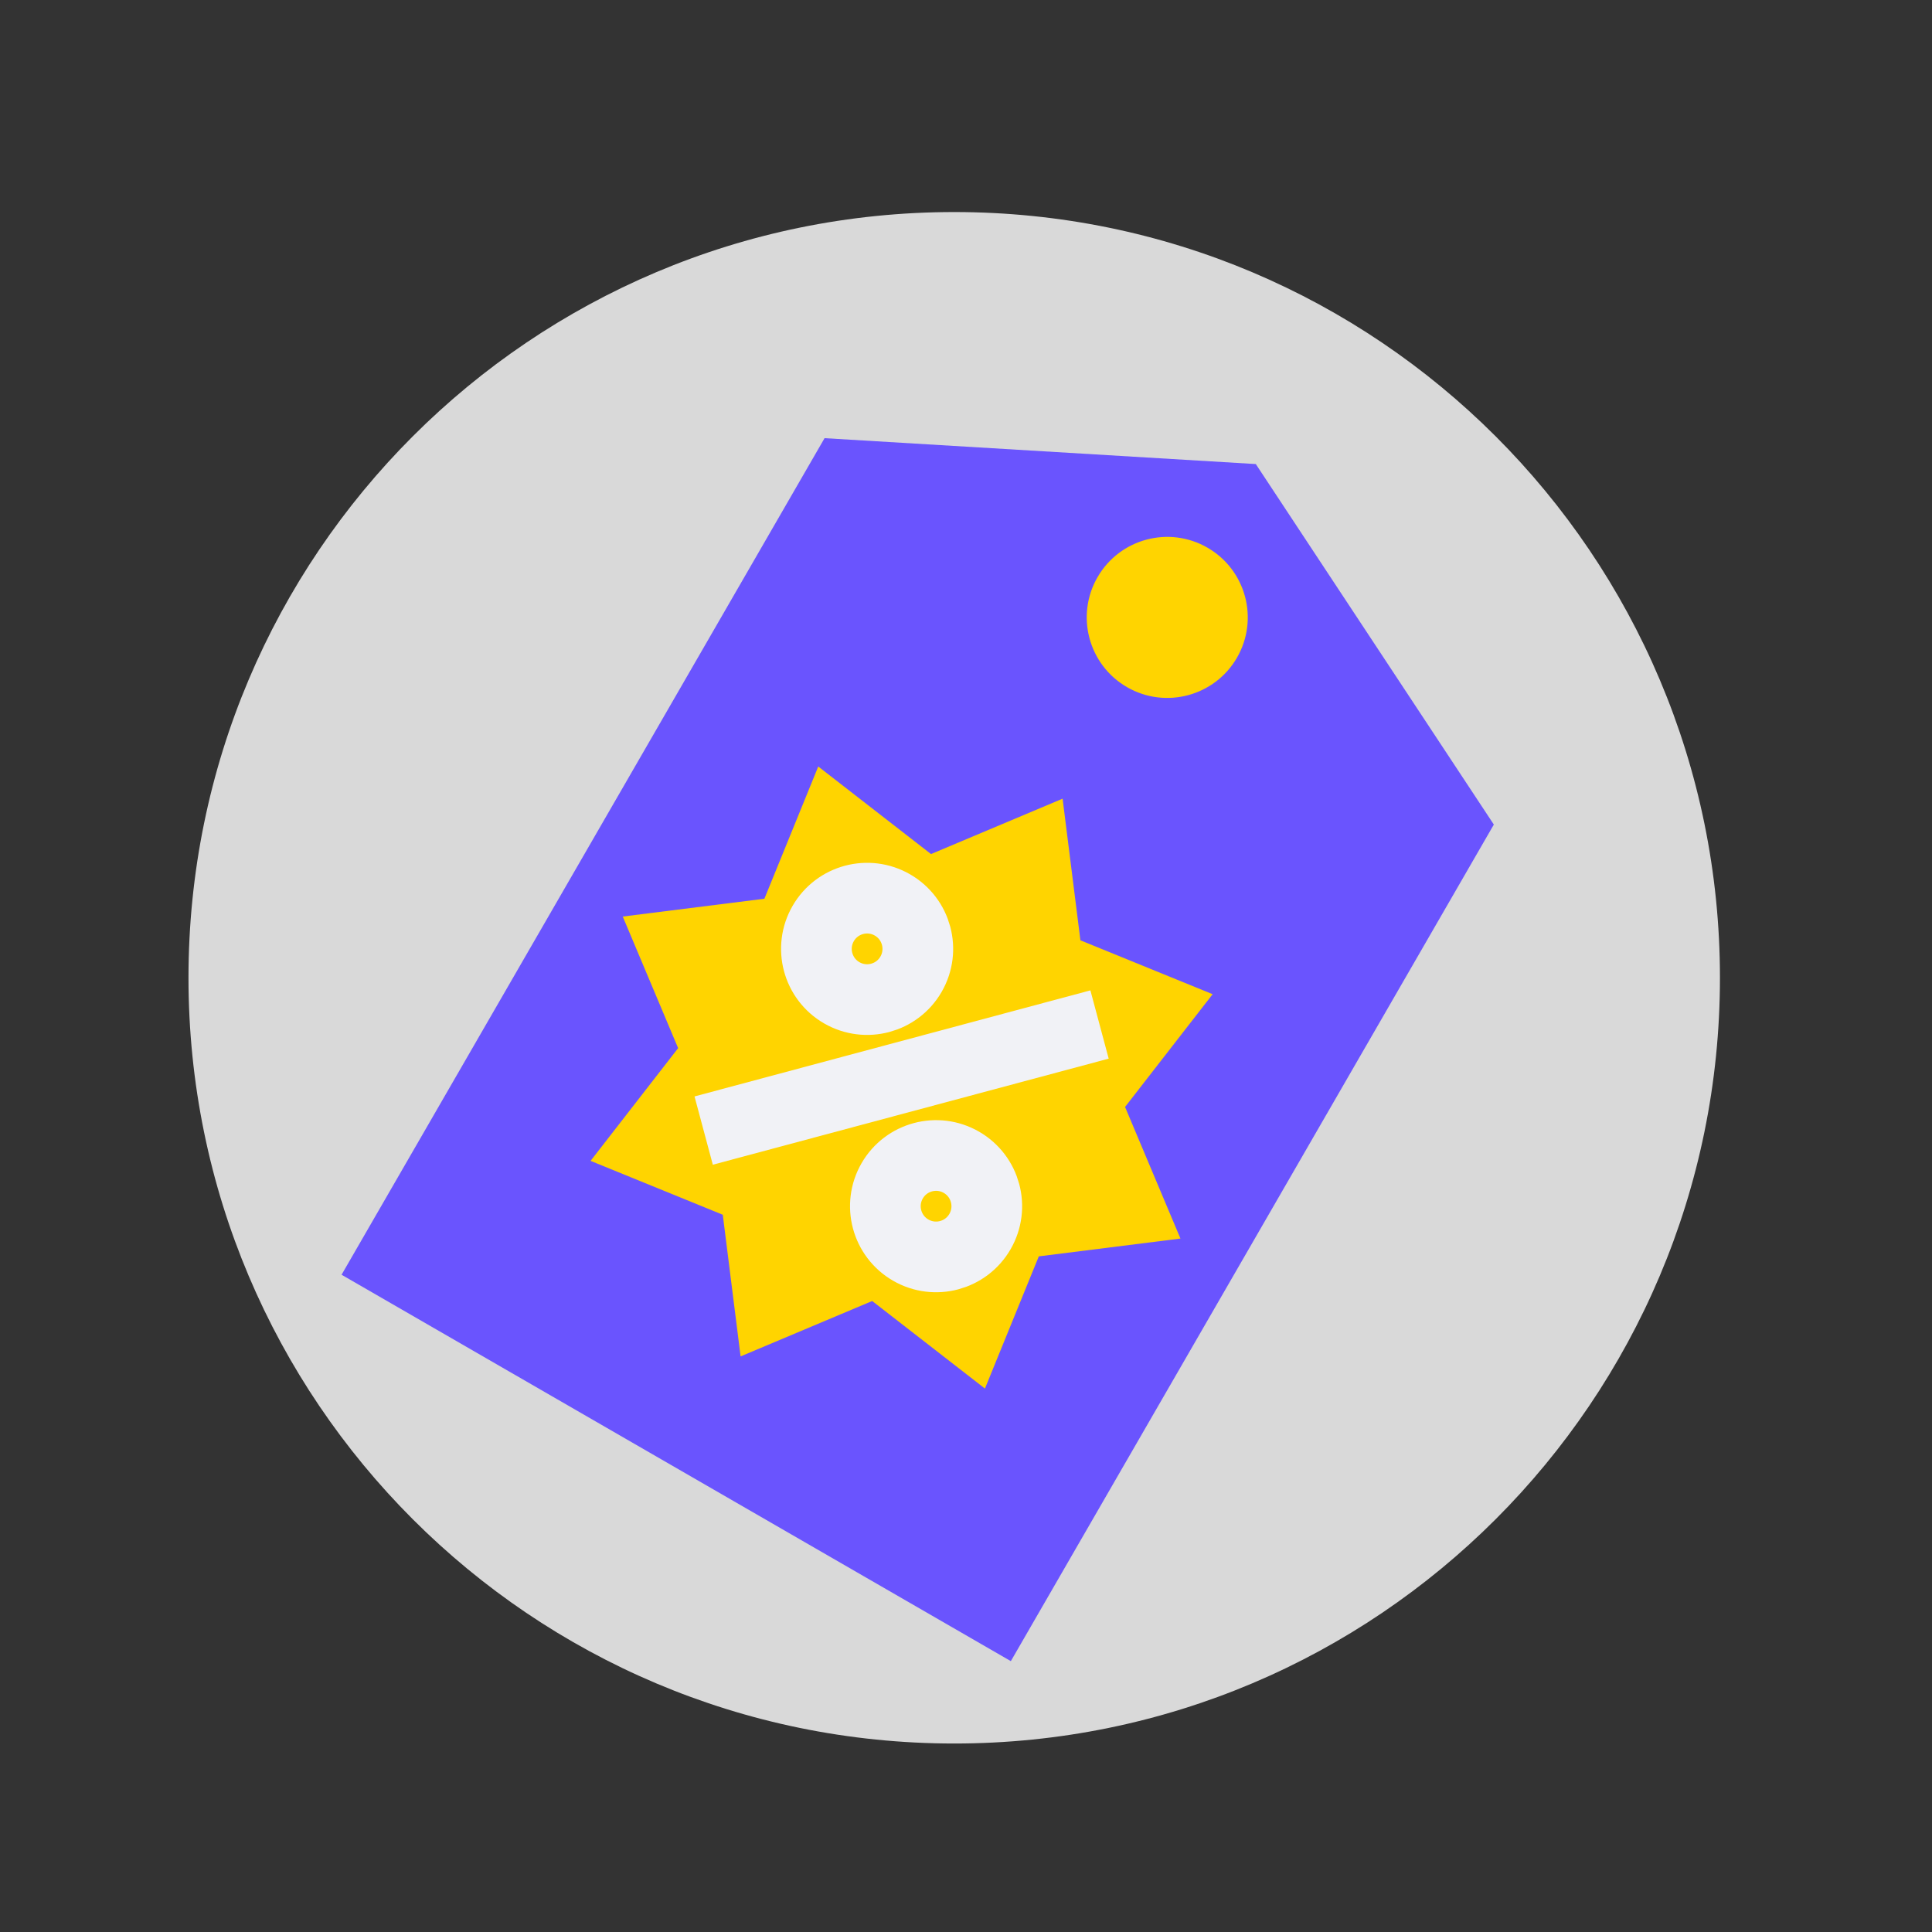 <svg width="82" height="82" viewBox="0 0 82 82" fill="none" xmlns="http://www.w3.org/2000/svg">
<rect x="0" y="0" width="82" height="82" fill="#333333" stroke="none"/>
<path d="M8 41.5C8 23.551 22.551 9 40.5 9C58.449 9 73 23.551 73 41.5C73 59.449 58.449 74 40.5 74C22.551 74 8 59.449 8 41.5Z" fill="#D9D9D9"/>
<path d="M34.997 18.597L53.3 19.696L63.403 34.997L42.903 70.504L14.497 54.104L34.997 18.597Z" fill="#6A54FE"/>
<path d="M45.1 33.898L45.856 39.91L51.468 42.197L47.751 46.983L50.102 52.568L44.09 53.324L41.804 58.935L37.018 55.219L31.433 57.57L30.677 51.558L25.066 49.271L28.782 44.486L26.431 38.901L32.443 38.145L34.729 32.533L39.515 36.249L45.1 33.898Z" fill="#FFD400"/>
<ellipse cx="39.73" cy="51.195" rx="2.152" ry="2.152" transform="rotate(30 39.73 51.195)" stroke="#F1F2F6" stroke-width="3"/>
<circle cx="36.803" cy="40.273" r="2.152" transform="rotate(30 36.803 40.273)" stroke="#F1F2F6" stroke-width="3"/>
<path d="M46.668 43.483L29.866 47.985" stroke="#F1F2F6" stroke-width="3"/>
<ellipse cx="49.542" cy="26.205" rx="3.417" ry="3.417" transform="rotate(30 49.542 26.205)" fill="#FFD400"/>
</svg>
